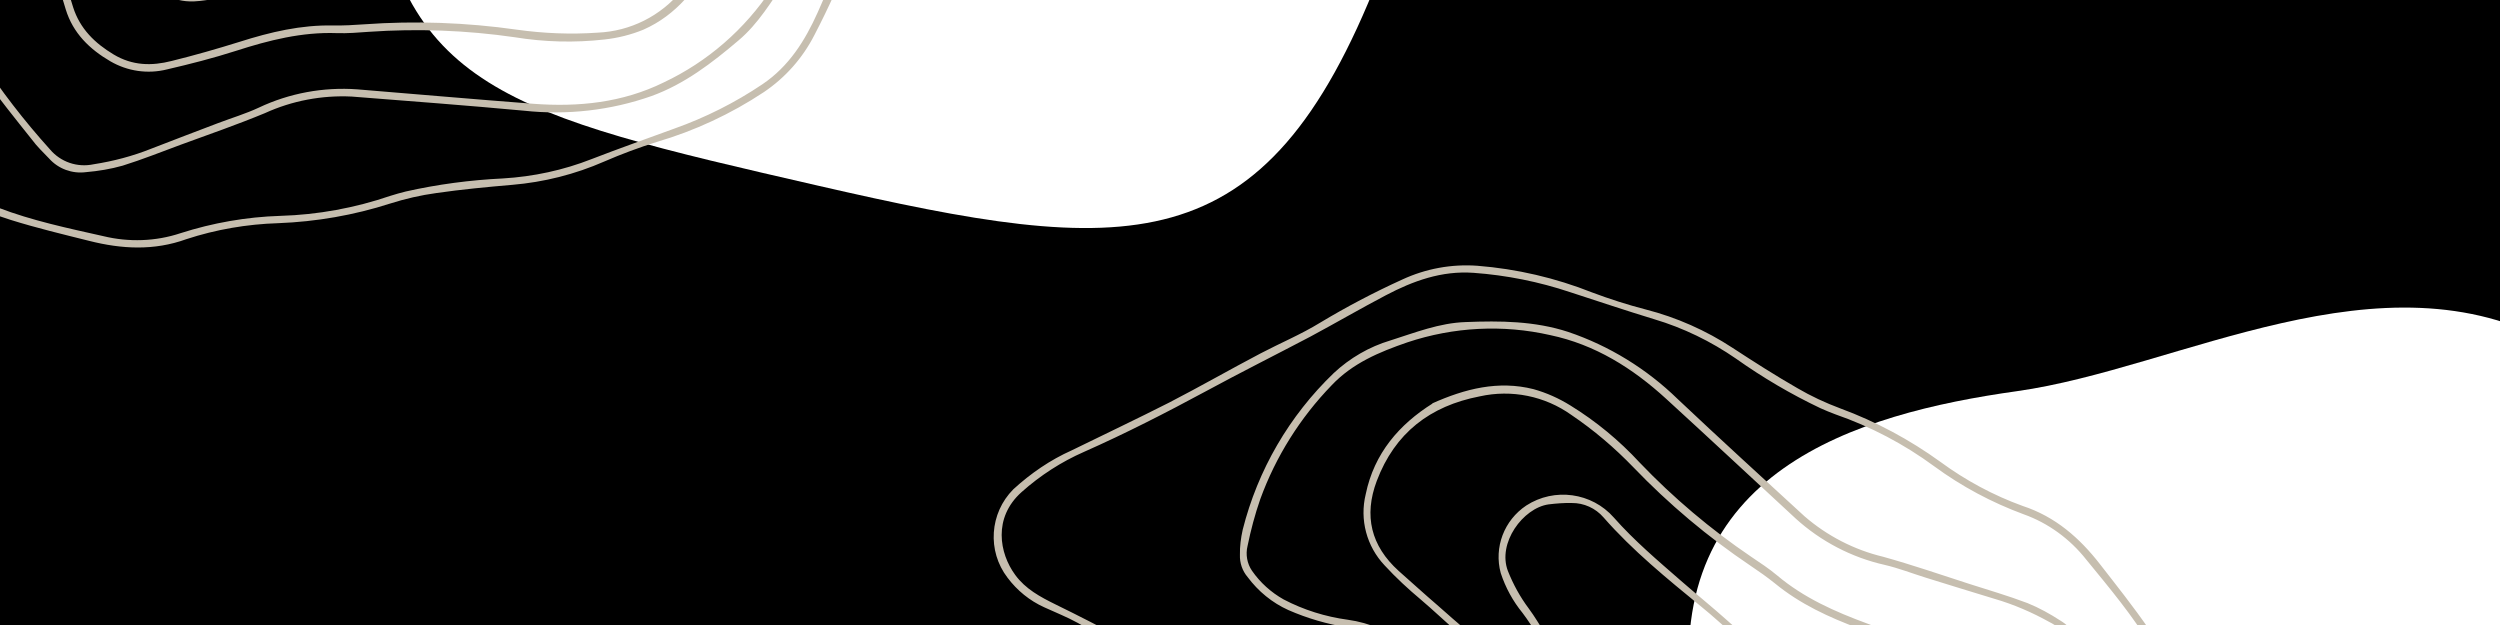 <?xml version="1.0" encoding="UTF-8"?><svg xmlns="http://www.w3.org/2000/svg" xmlns:xlink="http://www.w3.org/1999/xlink" width="1200" zoomAndPan="magnify" viewBox="0 0 1200 300" height="300" preserveAspectRatio="xMidYMid meet" version="1.0"><defs><clipPath id="clip-0"><path d="M 810 147 L 1200 147 L 1200 300 L 810 300 Z M 810 147 " clip-rule="nonzero"/></clipPath><clipPath id="clip-1"><path d="M 1393.438 484.094 L 883.387 639.672 L 760.191 235.793 L 1270.242 80.215 Z M 1393.438 484.094 " clip-rule="nonzero"/></clipPath><clipPath id="clip-2"><path d="M 1393.438 484.094 L 883.387 639.672 L 760.191 235.793 L 1270.242 80.215 Z M 1393.438 484.094 " clip-rule="nonzero"/></clipPath><clipPath id="clip-3"><path d="M 177 0 L 676 0 L 676 110 L 177 110 Z M 177 0 " clip-rule="nonzero"/></clipPath><clipPath id="clip-4"><path d="M 760.051 82.203 L 250 237.781 L 126.809 -166.098 L 636.855 -321.676 Z M 760.051 82.203 " clip-rule="nonzero"/></clipPath><clipPath id="clip-5"><path d="M 760.051 82.203 L 250 237.781 L 126.809 -166.098 L 636.855 -321.676 Z M 760.051 82.203 " clip-rule="nonzero"/></clipPath><clipPath id="clip-6"><path d="M 476 127 L 1055 127 L 1055 300 L 476 300 Z M 476 127 " clip-rule="nonzero"/></clipPath><clipPath id="clip-7"><path d="M 1094.461 417.219 L 670.875 639.789 L 462.258 242.762 L 885.844 20.191 Z M 1094.461 417.219 " clip-rule="nonzero"/></clipPath><clipPath id="clip-8"><path d="M 1094.461 417.219 L 670.875 639.789 L 462.258 242.762 L 885.844 20.191 Z M 1094.461 417.219 " clip-rule="nonzero"/></clipPath><clipPath id="clip-9"><path d="M 0 0 L 477 0 L 477 119 L 0 119 Z M 0 0 " clip-rule="nonzero"/></clipPath><clipPath id="clip-10"><path d="M -115.344 53.684 L 80.996 -382.68 L 490 -198.648 L 293.66 237.715 Z M -115.344 53.684 " clip-rule="nonzero"/></clipPath><clipPath id="clip-11"><path d="M -115.344 53.684 L 80.996 -382.68 L 490 -198.648 L 293.66 237.715 Z M -115.344 53.684 " clip-rule="nonzero"/></clipPath></defs><rect x="-120" width="1440" fill="rgb(100%, 100%, 100%)" y="-30" height="360" fill-opacity="1"/><rect x="-120" width="1440" fill="rgb(100%, 100%, 100%)" y="-30" height="360" fill-opacity="1"/><rect x="-120" width="1440" fill="rgb(0%, 0%, 0%)" y="-30" height="360" fill-opacity="1"/><g clip-path="url(#clip-0)"><g clip-path="url(#clip-1)"><g clip-path="url(#clip-2)"><path fill="rgb(100%, 100%, 100%)" d="M 1295.188 390.824 C 1323.75 317.91 1309.781 211.859 1226.434 165.43 C 1143.086 119 1045.91 176.867 968.168 187.758 C 890.43 198.652 798.98 226.547 811.781 335.539 C 824.488 444.559 876.953 456.781 1025.859 490.969 C 1174.762 525.156 1240.395 530.773 1295.188 390.824 Z M 1295.188 390.824 " fill-opacity="1" fill-rule="nonzero"/></g></g></g><g clip-path="url(#clip-3)"><g clip-path="url(#clip-4)"><g clip-path="url(#clip-5)"><path fill="rgb(100%, 100%, 100%)" d="M 661.801 -11.066 C 690.363 -83.98 676.398 -190.031 593.051 -236.461 C 509.699 -282.891 412.523 -225.023 334.785 -214.133 C 257.047 -203.238 165.598 -175.344 178.395 -66.352 C 191.102 42.668 243.57 54.891 392.473 89.078 C 541.375 123.266 607.008 128.883 661.801 -11.066 Z M 661.801 -11.066 " fill-opacity="1" fill-rule="nonzero"/></g></g></g><g clip-path="url(#clip-6)"><g clip-path="url(#clip-7)"><g clip-path="url(#clip-8)"><path fill="rgb(77.649%, 74.509%, 68.629%)" d="M 514.461 216.152 C 530.027 208.523 545.809 201.051 561.262 193.203 C 576.012 185.59 590.426 177.332 605.121 169.609 C 614.559 164.652 624.449 160.547 633.656 154.891 C 646.348 147.262 659.543 140.332 673.023 134.207 C 684.352 128.938 696.715 126.68 709.09 127.562 C 728.086 129.066 746.648 133.398 764.289 140.402 C 772.641 143.531 781.203 146.281 789.918 148.539 C 804.789 152.352 818.891 158.613 831.629 166.965 C 841.84 173.633 852.156 180.246 862.734 186.309 C 869.262 190.129 876.152 193.344 883.301 196.016 C 900.441 202.324 916.656 211.035 931.441 221.727 C 943.484 230.578 956.848 237.777 970.875 242.852 C 986.582 247.996 998.273 258.266 1008.062 270.898 C 1016.066 281.188 1024.125 291.312 1031.602 302.152 C 1041.195 315.98 1048.27 331.273 1052.332 347.598 C 1055.281 359.723 1054.5 372.305 1049.965 383.988 C 1039.336 413.777 1020.344 439.891 995.203 459.254 C 981.488 469.879 967.879 480.449 953.598 490.004 C 943.539 496.383 932.977 502.07 922.125 506.953 C 908.387 513.625 894.148 519.875 878.793 521.652 C 861.551 523.738 844.289 525.016 826.914 526.074 C 822.039 526.176 817.043 525.52 812.355 524.152 C 803.262 521.957 794.164 519.488 785.168 516.695 C 768.973 511.668 752.871 505.77 738.863 496.039 C 725.906 487.531 717.023 474.012 714.227 458.797 C 713.383 454.316 711.242 450.246 708.035 447.008 C 702.828 441.266 698.473 434.801 695.137 427.668 C 691.707 421.402 687.367 415.75 682.391 410.707 C 665.348 392.859 647.508 375.84 626.434 362.301 C 603.875 347.762 580.578 334.43 557.078 321.48 C 543.766 314.117 530.766 306.316 517.348 299.008 C 512.141 296.137 506.625 293.977 501.211 291.488 C 494.215 288.328 488.211 283.414 483.645 277.336 C 473.746 264.484 475.012 246.316 486.383 234.871 C 494.793 227.172 504.148 220.75 514.461 216.152 Z M 709.59 443.457 C 713.828 446.836 716.633 451.652 717.605 456.883 C 720.023 472.434 729.234 486.055 742.836 494.223 C 752.16 499.988 762.062 504.77 772.43 508.348 C 787.488 513.562 803.012 517.574 818.434 521.918 C 820.773 522.465 823.273 522.793 825.762 522.578 C 844.613 522.246 863.383 520.453 881.957 517.254 C 895.621 514.859 908.25 509.457 920.539 503.41 C 931.172 498.641 941.52 493.066 951.531 486.852 C 964.957 478.02 977.438 467.906 990.473 458.324 C 1013.164 441.34 1031.355 418.652 1042.922 392.473 C 1049.734 377.816 1052.84 362.375 1048.293 346.164 C 1044.742 333.672 1039.52 321.648 1032.688 310.469 C 1023.719 295.492 1012.457 282.129 1001.352 268.547 C 993.57 258.688 983.121 251.047 971.336 246.848 C 956.051 241.207 941.59 233.488 928.449 223.844 C 913.934 213.148 897.891 204.758 880.977 198.879 C 878.574 197.953 876.168 197.027 873.816 195.938 C 859.598 189.191 846.109 181.234 833.25 172.129 C 821.215 163.82 807.977 157.375 794.02 153.223 C 780.5 149.113 767.191 144.621 753.664 140.238 C 738.719 135.238 723.105 132.094 707.312 130.957 C 691.957 129.863 678.293 134.855 665.207 141.73 C 652.977 148.156 641.031 155.117 628.859 161.648 C 612.125 170.441 595.332 178.855 578.711 187.863 C 559.625 198.164 540.312 208.039 520.328 216.898 C 509.422 221.672 499.312 228.215 490.363 236.199 C 476.574 248.504 479.676 265.609 487.305 275.961 C 492.207 282.684 499.27 286.492 506.66 290.129 C 517.711 295.535 528.551 301.055 539.285 306.898 C 554.133 315.098 568.871 323.352 583.512 331.934 C 613.332 349.355 643.688 366.227 668.137 391.395 C 677.707 401.27 687.004 411.152 696.145 421.258 C 701.191 426.945 705.484 433.031 710.312 438.836 C 711.922 440.863 711.566 442.008 709.59 443.457 Z M 749.375 457.695 C 744.477 448.371 742.434 438.23 739.691 428.324 C 729.367 391.219 713.508 356.613 688.754 326.957 C 680.262 316.785 670.387 307.891 657.297 303.555 C 653.969 302.434 650.434 301.691 647.008 301.168 C 637.168 299.637 627.469 296.801 618.395 292.82 C 610.684 289.348 603.965 283.855 598.844 276.973 C 596.348 274.047 595.023 270.227 595.164 266.324 C 595.086 262.266 595.602 258.301 596.496 254.273 C 603.734 225.586 618.828 199.605 640.203 179.07 C 647.918 171.875 657.242 166.43 667.422 163.402 C 679.27 159.641 690.938 155.012 703.445 154.594 C 720.066 153.926 736.707 154.074 752.742 159.324 C 772.383 165.961 790.375 177.02 805.238 191.496 C 825.336 210.473 845.809 229.117 866.172 247.816 C 876.98 257.18 889.957 263.902 903.895 267.242 C 917.844 271.125 931.375 275.777 945.062 280.207 C 954.441 283.211 963.98 285.992 973.207 289.488 C 978.777 291.754 983.984 294.629 988.98 297.883 C 994.734 301.285 998.43 307.273 998.887 313.871 C 999.293 318.035 999.914 322.082 999.781 326.258 C 999.926 339.035 1000.012 351.707 999.617 364.496 C 998.926 387.148 990.805 406.594 974.102 422.48 C 958.301 437.211 942.102 451.191 923.297 462.031 C 903.039 473.496 880.188 479.758 856.895 480.238 C 838.051 480.84 819.086 480.961 800.18 481.184 C 791.512 481.363 782.875 480.293 774.539 477.973 C 772.305 477.371 769.875 477.691 767.637 476.816 C 765.129 476.219 762.723 475.023 760.844 473.273 C 756.578 468.539 752.902 463.363 748.793 458.41 Z M 919.09 460.277 C 938.922 449.309 957.102 434.148 974.215 417.227 C 986.441 405.332 993.988 389.469 995.438 372.434 C 997.027 354.098 997.148 335.57 995.863 317.238 C 995.598 309.176 990.902 302.066 983.738 298.586 C 975.406 293.938 966.555 290.109 957.344 287.43 C 946.441 284.133 935.48 280.73 924.523 277.328 C 917.816 275.242 911.262 272.672 904.566 271.129 C 888.727 267.555 873.996 259.84 861.969 248.934 C 841.215 229.754 820.512 210.41 799.707 191.395 C 783.648 176.723 765.652 165.395 744.102 160.855 C 721.402 155.688 697.695 156.934 675.57 164.32 C 662.004 168.984 649.215 174.34 639.184 184.941 C 624.102 200.523 612.383 219.125 604.934 239.586 C 602.367 246.949 600.402 254.41 598.82 262.078 C 597.816 266.164 598.609 270.531 600.949 273.949 C 604.91 279.664 610.098 284.324 616.125 287.719 C 625.762 292.777 636.23 296.027 646.988 297.484 C 657.477 298.949 667.367 303.188 675.734 309.73 C 688.824 319.535 698.672 332.547 707.285 346.074 C 723.891 371.945 736.156 400.234 743.734 430.027 C 746.328 440.699 748.926 451.367 755.016 460.613 C 759.426 467.184 763.738 474.352 773.371 473.664 C 773.914 473.656 774.566 473.859 775.059 474.012 C 783.285 476.387 791.652 477.461 800.211 477.34 C 818.742 477.176 837.27 477.012 855.844 476.414 C 877.945 476.016 899.566 470.531 919.09 460.277 Z M 708.191 427.508 C 707.656 427.789 707.512 428.82 707.258 429.641 C 708.074 429.895 708.957 430.523 709.605 430.457 C 710.359 430.332 710.281 429.145 710.91 427.992 C 709.82 427.746 708.727 427.227 708.191 427.508 Z M 687.312 193.703 C 703.266 186.551 719.227 182.539 736.109 186.797 C 742.375 188.562 748.277 191.203 753.766 194.613 C 766.109 202.211 777.234 211.406 787.094 222.09 C 803.195 238.93 821.16 254.102 840.492 267.191 C 844.723 270.027 849.113 272.918 853.023 276.195 C 865.809 286.98 880.789 293.605 896.398 299.352 C 907.098 303.301 917.594 307.906 927.93 312.73 C 936.68 316.613 943.43 323.73 946.965 332.539 C 951.238 343.285 952.758 354.246 948.48 365.383 C 943.23 379.355 937.043 392.59 925.871 403.109 C 917.777 410.367 908.293 415.762 898.008 419.113 C 880.895 425.098 862.973 428.5 844.781 429.305 C 838.121 429.66 831.531 430.66 824.762 430.801 C 816.363 430.973 807.902 430.496 799.387 430.184 C 797.273 430.066 795.043 429.73 792.93 429.613 C 790.762 429.656 788.402 430.898 788.328 427.109 C 788.215 426.895 787.34 426.531 786.852 426.379 C 779.488 424.094 773.32 419.129 769.559 412.492 C 765.973 406.445 761.098 401.074 757.082 395.254 C 750.098 384.566 744.508 373.145 740.258 361.156 C 736.832 352.289 734.164 343.301 730.629 334.492 C 728.805 329.98 726.66 325.637 724.141 321.625 C 723.129 319.695 721.578 318.051 719.77 316.949 C 704.891 310 694.09 298.035 682.02 287.828 C 675.902 282.703 670.055 277.297 664.625 271.398 C 655.992 262.262 652.543 249.441 655.551 237.195 C 659.605 217.559 671.633 203.719 687.691 193.641 Z M 753.418 382.547 C 754.875 385.062 756.457 388.336 758.684 391.27 C 763.477 398.047 769.18 404.215 773.172 411.551 C 778.016 420.766 787.062 423.398 795.234 425.668 C 804.113 427.977 813.746 427.289 823.172 427.258 C 830.273 427.223 837.512 426.152 844.656 425.68 C 862.469 424.934 880.121 421.539 897.02 415.668 C 906.332 412.555 914.91 407.773 922.367 401.391 C 933.762 391.031 939.895 377.961 945.039 364.047 C 948.848 353.84 947.461 343.902 943.688 334.125 C 939.918 324.344 932.762 318.535 923.688 314.551 C 913.297 309.891 902.863 305.664 892.273 301.656 C 877.809 296.266 864.082 289.941 852.074 280.113 C 848.273 277.051 844.152 274.156 840.145 271.477 C 819.824 257.812 800.922 241.898 783.992 224.266 C 774.977 214.918 765.055 206.457 754.234 199.152 C 741.539 190.098 725.598 186.852 710.273 190.254 C 686.414 194.859 669.547 207.824 660.844 230.855 C 654.562 247.559 658.047 262 671.344 274.023 C 677.465 279.422 683.535 284.98 689.766 290.324 C 699.855 299.109 709.52 308.387 721.723 314.418 C 724.023 315.672 725.852 317.582 727.031 319.832 C 730.289 325.508 733.059 331.301 735.348 337.48 C 740.371 353.031 746.414 368.18 753.477 382.926 Z M 756.773 344.137 C 753.125 334.84 749.414 325.441 745.594 315.824 C 744.914 314.266 744.234 312.711 743.5 311.316 C 743.273 310.891 742.883 310.141 742.719 310.09 C 739.145 310.324 739.461 307.012 738.23 305.199 C 735.883 301.508 733.477 297.715 730.809 294.195 C 726.199 288.547 722.656 282.066 720.352 275.074 C 717.016 262.738 721.961 249.75 732.605 242.652 C 746.09 233.926 764.074 236.375 774.664 248.449 C 784.473 259.566 795.77 269.086 806.91 278.82 C 814.242 285.223 821.84 291.348 829.066 297.809 C 842.094 309.836 858.297 318.004 875.754 321.273 C 883.746 322.68 891.18 325.887 897.719 330.52 C 906.246 336.844 908.836 344.641 905.516 354.73 C 904.438 357.891 902.875 360.902 900.812 363.492 C 894.535 372.121 885.754 377.555 876.699 382.727 C 862.117 390.66 845.953 395.324 829.336 396.262 C 822.191 396.734 815.062 395.148 808.762 391.758 C 801.809 388.16 794.914 384.676 788.168 380.699 C 779.344 375.625 772.961 367.902 767.004 359.957 C 763.332 355.051 760.246 349.695 756.613 344.086 Z M 759.992 342.445 C 763.57 347.949 766.652 353.031 770.105 357.781 C 775.613 365.141 781.555 372.277 789.504 376.988 C 796.633 381.172 804.074 384.922 811.41 388.723 C 817.434 391.848 824.23 393.062 830.883 392.438 C 851.016 391.16 870.332 384.156 886.734 372.391 C 892.461 368.699 897.238 363.727 900.641 357.699 C 905.855 347.301 904.07 339.215 894.84 332.852 C 893.023 331.48 891.051 330.332 888.977 329.508 C 883.789 327.445 878.391 325.77 872.996 324.363 C 858.199 321.473 844.469 314.875 832.844 305.258 C 827.391 300.605 822.199 295.676 816.527 291.133 C 800.168 277.715 783.699 264.348 769.676 248.336 C 765.848 243.918 760.27 241.379 754.422 241.445 C 750.68 241.359 747 241.652 743.27 242.109 C 731.059 243.875 718.656 260.648 723.797 274.082 C 726.363 280.527 729.68 286.582 733.801 292.074 C 736.641 295.914 739.105 300.09 741.68 304.207 C 742.688 305.863 742.738 308.301 745.445 308.246 C 745.824 308.184 746.328 309.148 746.668 309.789 C 747.512 311.398 748.414 313.113 748.938 314.887 C 752.699 324.398 756.301 333.855 759.836 342.664 Z M 759.992 342.445 " fill-opacity="1" fill-rule="nonzero"/></g></g></g><g clip-path="url(#clip-9)"><g clip-path="url(#clip-10)"><g clip-path="url(#clip-11)"><path fill="rgb(77.649%, 74.509%, 68.629%)" d="M 465.297 -145.516 C 457.746 -129.914 449.926 -114.301 442.594 -98.598 C 435.672 -83.512 429.414 -68.125 422.602 -52.984 C 418.227 -43.262 412.969 -33.934 409.207 -23.805 C 403.914 -9.973 397.797 3.617 390.957 16.75 C 385.285 27.883 376.941 37.281 366.656 44.215 C 350.77 54.738 333.48 62.77 315.273 68.129 C 306.766 70.812 298.328 73.926 290.074 77.52 C 276.02 83.684 261.051 87.445 245.875 88.723 C 233.727 89.766 221.523 90.922 209.457 92.664 C 201.965 93.68 194.555 95.395 187.281 97.699 C 169.895 103.297 151.758 106.43 133.523 107.129 C 118.586 107.582 103.625 110.152 89.453 114.801 C 73.91 120.434 58.375 119.555 42.883 115.637 C 30.234 112.473 17.648 109.469 5.082 105.539 C -10.996 100.562 -25.996 92.887 -39.258 82.531 C -49.055 74.805 -56.191 64.414 -59.82 52.418 C -69.816 22.41 -70.957 -9.859 -63.098 -40.602 C -58.848 -57.426 -54.648 -74.137 -49.293 -90.461 C -45.305 -101.688 -40.492 -112.676 -34.957 -123.207 C -28.25 -136.93 -20.895 -150.629 -9.898 -161.492 C 2.395 -173.766 15.199 -185.41 28.227 -196.953 C 32.004 -200.039 36.344 -202.602 40.875 -204.414 C 49.387 -208.293 58.074 -211.957 66.879 -215.301 C 82.73 -221.324 99.043 -226.605 116.074 -227.578 C 131.523 -228.867 146.852 -223.699 158.43 -213.438 C 161.855 -210.434 166.051 -208.547 170.574 -207.977 C 178.211 -206.664 185.625 -204.258 192.652 -200.699 C 199.215 -197.879 206.113 -196.102 213.141 -195.199 C 237.562 -191.652 262.102 -189.246 287.043 -191.574 C 313.766 -194.035 340.328 -197.895 366.816 -202.188 C 381.836 -204.594 396.883 -206.461 411.953 -208.98 C 417.82 -209.93 423.496 -211.625 429.293 -213.004 C 436.754 -214.832 444.508 -214.66 451.852 -212.688 C 467.566 -208.672 477.77 -193.586 475.867 -177.566 C 473.992 -166.316 470.586 -155.496 465.297 -145.516 Z M 171.539 -204.219 C 166.117 -204.266 160.938 -206.332 156.949 -209.852 C 145.457 -220.602 129.809 -225.652 114.066 -223.699 C 103.168 -222.492 92.426 -220.152 82.055 -216.578 C 66.984 -211.402 52.285 -204.996 37.469 -198.906 C 35.285 -197.895 33.117 -196.613 31.289 -194.91 C 16.648 -183.027 2.977 -170.047 -9.68 -156.078 C -18.965 -145.773 -25.574 -133.734 -31.523 -121.395 C -36.961 -111.086 -41.672 -100.316 -45.723 -89.254 C -50.848 -74.02 -54.441 -58.363 -58.797 -42.785 C -66.199 -15.422 -66.539 13.656 -59.508 41.398 C -55.836 57.137 -48.766 71.211 -35.191 81.172 C -24.695 88.82 -13.172 95.066 -0.902 99.66 C 15.395 105.926 32.5 109.504 49.617 113.355 C 61.82 116.32 74.758 115.895 86.625 111.938 C 102.141 106.957 118.285 104.125 134.574 103.613 C 152.598 103.09 170.402 99.805 187.348 94.012 C 189.809 93.258 192.273 92.508 194.793 91.914 C 210.152 88.461 225.676 86.41 241.418 85.652 C 256.012 84.781 270.41 81.691 283.961 76.363 C 297.137 71.262 310.391 66.598 323.738 61.707 C 338.59 56.434 352.824 49.285 365.961 40.445 C 378.727 31.84 386.41 19.484 392.473 6.004 C 398.141 -6.59 403.258 -19.438 408.816 -32.082 C 416.57 -49.32 424.609 -66.297 432.145 -83.637 C 440.824 -103.516 449.945 -123.195 460.219 -142.488 C 465.863 -152.969 469.793 -164.355 471.914 -176.156 C 475.191 -194.348 462.203 -205.902 449.816 -209.352 C 441.812 -211.621 433.902 -210.266 425.844 -208.578 C 413.805 -206.023 401.871 -203.688 389.812 -201.672 C 373.07 -198.973 356.375 -196.387 339.559 -194.121 C 305.336 -189.457 271.035 -184.031 236.27 -188.777 C 222.648 -190.656 209.234 -192.707 195.809 -195.027 C 188.328 -196.398 181.195 -198.543 173.816 -200.137 C 171.301 -200.738 170.875 -201.859 171.539 -204.219 Z M 131.434 -190.906 C 141.035 -186.586 148.895 -179.859 157.164 -173.75 C 188.164 -150.898 221.984 -133.422 259.758 -125.328 C 272.711 -122.555 285.973 -121.637 298.953 -126.293 C 302.266 -127.461 305.504 -129.059 308.523 -130.754 C 317.215 -135.613 326.602 -139.363 336.203 -141.82 C 344.41 -143.84 353.09 -143.656 361.363 -141.395 C 365.133 -140.629 368.527 -138.434 370.824 -135.277 C 373.391 -132.129 375.426 -128.688 377.203 -124.965 C 389.191 -97.914 393.32 -68.152 389.145 -38.809 C 387.508 -28.383 383.523 -18.352 377.371 -9.691 C 370.363 0.574 364.027 11.406 354.434 19.449 C 341.758 30.219 328.566 40.363 312.703 46.113 C 293.148 52.992 272.164 55.375 251.535 53.137 C 224.012 50.582 196.398 48.523 168.836 46.352 C 154.555 45.641 140.195 48.348 127.16 54.305 C 113.781 59.848 100.262 64.523 86.75 69.473 C 77.516 72.891 68.289 76.578 58.871 79.516 C 53.082 81.164 47.215 82.113 41.273 82.629 C 34.645 83.496 28.043 81.059 23.617 76.145 C 20.73 73.117 17.746 70.312 15.277 66.945 C 7.289 56.973 -0.59 47.047 -8.164 36.734 C -21.582 18.473 -27.172 -1.848 -23.816 -24.652 C -20.453 -45.992 -16.316 -66.984 -8.188 -87.113 C 0.695 -108.625 14.828 -127.645 32.871 -142.379 C 47.34 -154.473 62.199 -166.254 76.949 -178.086 C 83.664 -183.57 91.121 -188.051 99.117 -191.363 C 101.246 -192.266 102.965 -194.016 105.266 -194.707 C 107.609 -195.781 110.242 -196.324 112.797 -196.102 C 119.074 -195.008 125.164 -193.195 131.449 -191.828 Z M -3.793 -88.324 C -12.652 -67.461 -17.621 -44.32 -20.664 -20.445 C -22.961 -3.543 -19.125 13.598 -9.766 27.906 C 0.289 43.324 11.609 57.988 23.922 71.633 C 29.105 77.816 37.18 80.52 44.969 78.844 C 54.395 77.371 63.723 74.926 72.629 71.359 C 83.246 67.234 93.973 63.156 104.699 59.082 C 111.266 56.59 118.012 54.574 124.234 51.66 C 138.91 44.711 155.262 41.707 171.457 42.883 C 199.625 45.191 227.848 47.66 255.953 49.809 C 277.641 51.461 298.797 49.289 318.562 39.582 C 339.621 29.656 357.523 14.062 370.391 -5.395 C 378.195 -17.426 384.969 -29.527 386.328 -44.062 C 388.602 -65.629 386.359 -87.496 379.617 -108.203 C 377.094 -115.582 374.043 -122.668 370.562 -129.68 C 368.836 -133.512 365.52 -136.469 361.566 -137.715 C 354.926 -139.773 347.973 -140.246 341.133 -139.203 C 330.426 -137.242 320.18 -133.352 310.809 -127.867 C 301.648 -122.555 291.25 -119.793 280.629 -119.789 C 264.277 -119.441 248.5 -123.617 233.379 -128.957 C 204.359 -139.094 177.262 -153.809 152.93 -172.598 C 144.309 -179.398 135.688 -186.203 125.195 -189.727 C 117.672 -192.184 109.855 -195.168 102.691 -188.691 C 102.273 -188.348 101.633 -188.105 101.152 -187.922 C 93.207 -184.723 85.957 -180.41 79.293 -175.039 C 64.805 -163.488 50.316 -151.938 36.059 -140.016 C 18.902 -126.078 5.254 -108.434 -3.793 -88.324 Z M 182.469 -192.523 C 182.719 -193.074 182.195 -193.977 181.891 -194.777 C 181.09 -194.473 180.008 -194.43 179.539 -193.977 C 179.02 -193.41 179.812 -192.523 180.027 -191.23 C 181.039 -191.707 182.223 -191.973 182.469 -192.523 Z M 343.031 -21.289 C 334.879 -5.828 324.781 7.172 308.867 14.227 C 302.844 16.695 296.566 18.258 290.145 18.957 C 275.742 20.578 261.312 20.199 246.965 17.863 C 223.906 14.527 200.406 13.656 177.113 15.266 C 172.035 15.637 166.797 16.07 161.695 15.902 C 144.98 15.289 129.102 19.305 113.27 24.406 C 102.41 27.891 91.305 30.734 80.191 33.305 C 70.914 35.641 61.207 34.199 52.996 29.438 C 43.004 23.617 35.051 15.918 31.555 4.512 C 27.078 -9.727 23.793 -23.961 26.105 -39.129 C 28 -49.836 32.145 -59.93 38.176 -68.906 C 47.965 -84.168 59.98 -97.895 73.809 -109.742 C 78.832 -114.125 83.406 -118.977 88.648 -123.262 C 95.156 -128.57 102.113 -133.414 109.008 -138.414 C 110.75 -139.625 112.707 -140.738 114.449 -141.949 C 116.125 -143.316 117.219 -145.75 119.613 -142.812 C 119.836 -142.711 120.746 -142.965 121.227 -143.148 C 128.434 -145.887 136.348 -145.777 143.402 -142.871 C 149.953 -140.32 157.102 -139.098 163.855 -136.988 C 175.941 -132.879 187.383 -127.332 198.117 -120.508 C 206.281 -115.641 213.926 -110.207 222.141 -105.449 C 226.355 -103.02 230.723 -100.922 235.176 -99.316 C 237.164 -98.422 239.398 -98.082 241.504 -98.332 C 257.5 -102.027 273.383 -99.266 289.176 -98.672 C 297.152 -98.402 305.094 -97.754 313.004 -96.453 C 325.434 -94.582 336.051 -86.613 341.23 -75.113 C 350.141 -57.156 349.203 -38.844 342.773 -21.008 Z M 174.57 -129.242 C 171.871 -130.324 168.609 -131.926 165.051 -132.863 C 157.098 -135.246 148.805 -136.586 141.137 -139.902 C 131.645 -144.176 122.898 -140.668 115.062 -137.418 C 106.648 -133.762 99.488 -127.285 92.082 -121.449 C 86.516 -117.047 81.477 -111.742 76.141 -106.965 C 62.574 -95.398 50.766 -81.844 41.078 -66.805 C 35.668 -58.609 31.859 -49.562 29.918 -39.938 C 27.336 -24.758 30.562 -10.684 35.09 3.445 C 38.383 13.828 45.602 20.797 54.598 26.176 C 63.594 31.551 72.812 31.715 82.414 29.258 C 93.465 26.523 104.289 23.422 115.098 20.047 C 129.809 15.371 144.52 11.891 160.031 12.23 C 164.91 12.297 169.938 12.035 174.746 11.676 C 199.172 9.91 223.863 10.789 248.062 14.238 C 260.926 16.039 273.953 16.586 286.977 15.668 C 302.555 14.973 317.109 7.703 327.078 -4.422 C 343.027 -22.754 348.316 -43.359 340.969 -66.863 C 335.621 -83.887 323.977 -93.109 306.094 -94.379 C 297.949 -94.855 289.738 -95.496 281.543 -95.863 C 268.184 -96.559 254.852 -97.906 241.523 -95.133 C 238.941 -94.699 236.324 -95.082 234.004 -96.125 C 227.945 -98.586 222.191 -101.438 216.578 -104.895 C 203.043 -114.043 188.945 -122.246 174.289 -129.504 Z M 195.605 -96.926 C 204.211 -91.859 212.926 -86.742 221.859 -81.523 C 223.355 -80.719 224.852 -79.914 226.289 -79.27 C 226.73 -79.07 227.504 -78.723 227.664 -78.781 C 230.328 -81.168 232.121 -78.371 234.211 -77.695 C 238.332 -76.238 242.566 -74.734 246.84 -73.609 C 253.949 -72.004 260.73 -69.086 266.859 -65 C 277.086 -57.34 281.199 -44.062 277.191 -31.914 C 271.953 -16.734 256.285 -7.574 240.504 -10.555 C 225.926 -13.262 211.164 -13.793 196.391 -14.594 C 186.668 -15.113 176.91 -15.254 167.238 -15.887 C 149.566 -17.324 131.773 -13.773 116.012 -5.586 C 108.848 -1.766 101.02 0.293 93.016 0.676 C 82.406 0.953 75.555 -3.59 71.953 -13.582 C 70.852 -16.738 70.23 -20.074 70.258 -23.383 C 69.879 -34.047 73.445 -43.738 77.387 -53.391 C 83.98 -68.629 93.832 -82.266 106.34 -93.246 C 111.672 -98.02 118.266 -101.164 125.316 -102.379 C 133.008 -103.836 140.586 -105.34 148.348 -106.363 C 158.422 -107.812 168.211 -105.664 177.797 -103.078 C 183.715 -101.48 189.445 -99.168 195.766 -96.988 Z M 194.113 -93.613 C 187.902 -95.742 182.344 -97.844 176.699 -99.453 C 167.824 -101.855 158.746 -103.812 149.582 -102.621 C 141.391 -101.523 133.219 -99.887 125.098 -98.355 C 118.43 -97.105 112.328 -93.871 107.477 -89.281 C 92.41 -75.863 81.52 -58.441 75.855 -39.066 C 73.621 -32.629 72.926 -25.77 73.961 -18.926 C 76.266 -7.523 82.656 -2.258 93.844 -2.938 C 96.121 -2.977 98.383 -3.285 100.523 -3.918 C 105.879 -5.492 111.164 -7.5 116.277 -9.719 C 129.711 -16.562 144.59 -19.832 159.672 -19.422 C 166.836 -19.121 173.961 -18.441 181.227 -18.359 C 202.383 -17.875 223.586 -17.504 244.5 -13.539 C 250.234 -12.422 256.191 -13.859 260.758 -17.52 C 263.758 -19.758 266.477 -22.254 269.133 -24.914 C 277.656 -33.832 277.086 -54.684 264.754 -62.094 C 258.762 -65.586 252.418 -68.309 245.789 -70.094 C 241.184 -71.367 236.668 -73.137 232.105 -74.789 C 230.289 -75.473 228.75 -77.363 226.652 -75.648 C 226.391 -75.367 225.398 -75.816 224.734 -76.113 C 223.078 -76.859 221.312 -77.652 219.805 -78.73 C 210.98 -83.895 202.316 -89.125 194.102 -93.883 Z M 194.113 -93.613 " fill-opacity="1" fill-rule="nonzero"/></g></g></g></svg>